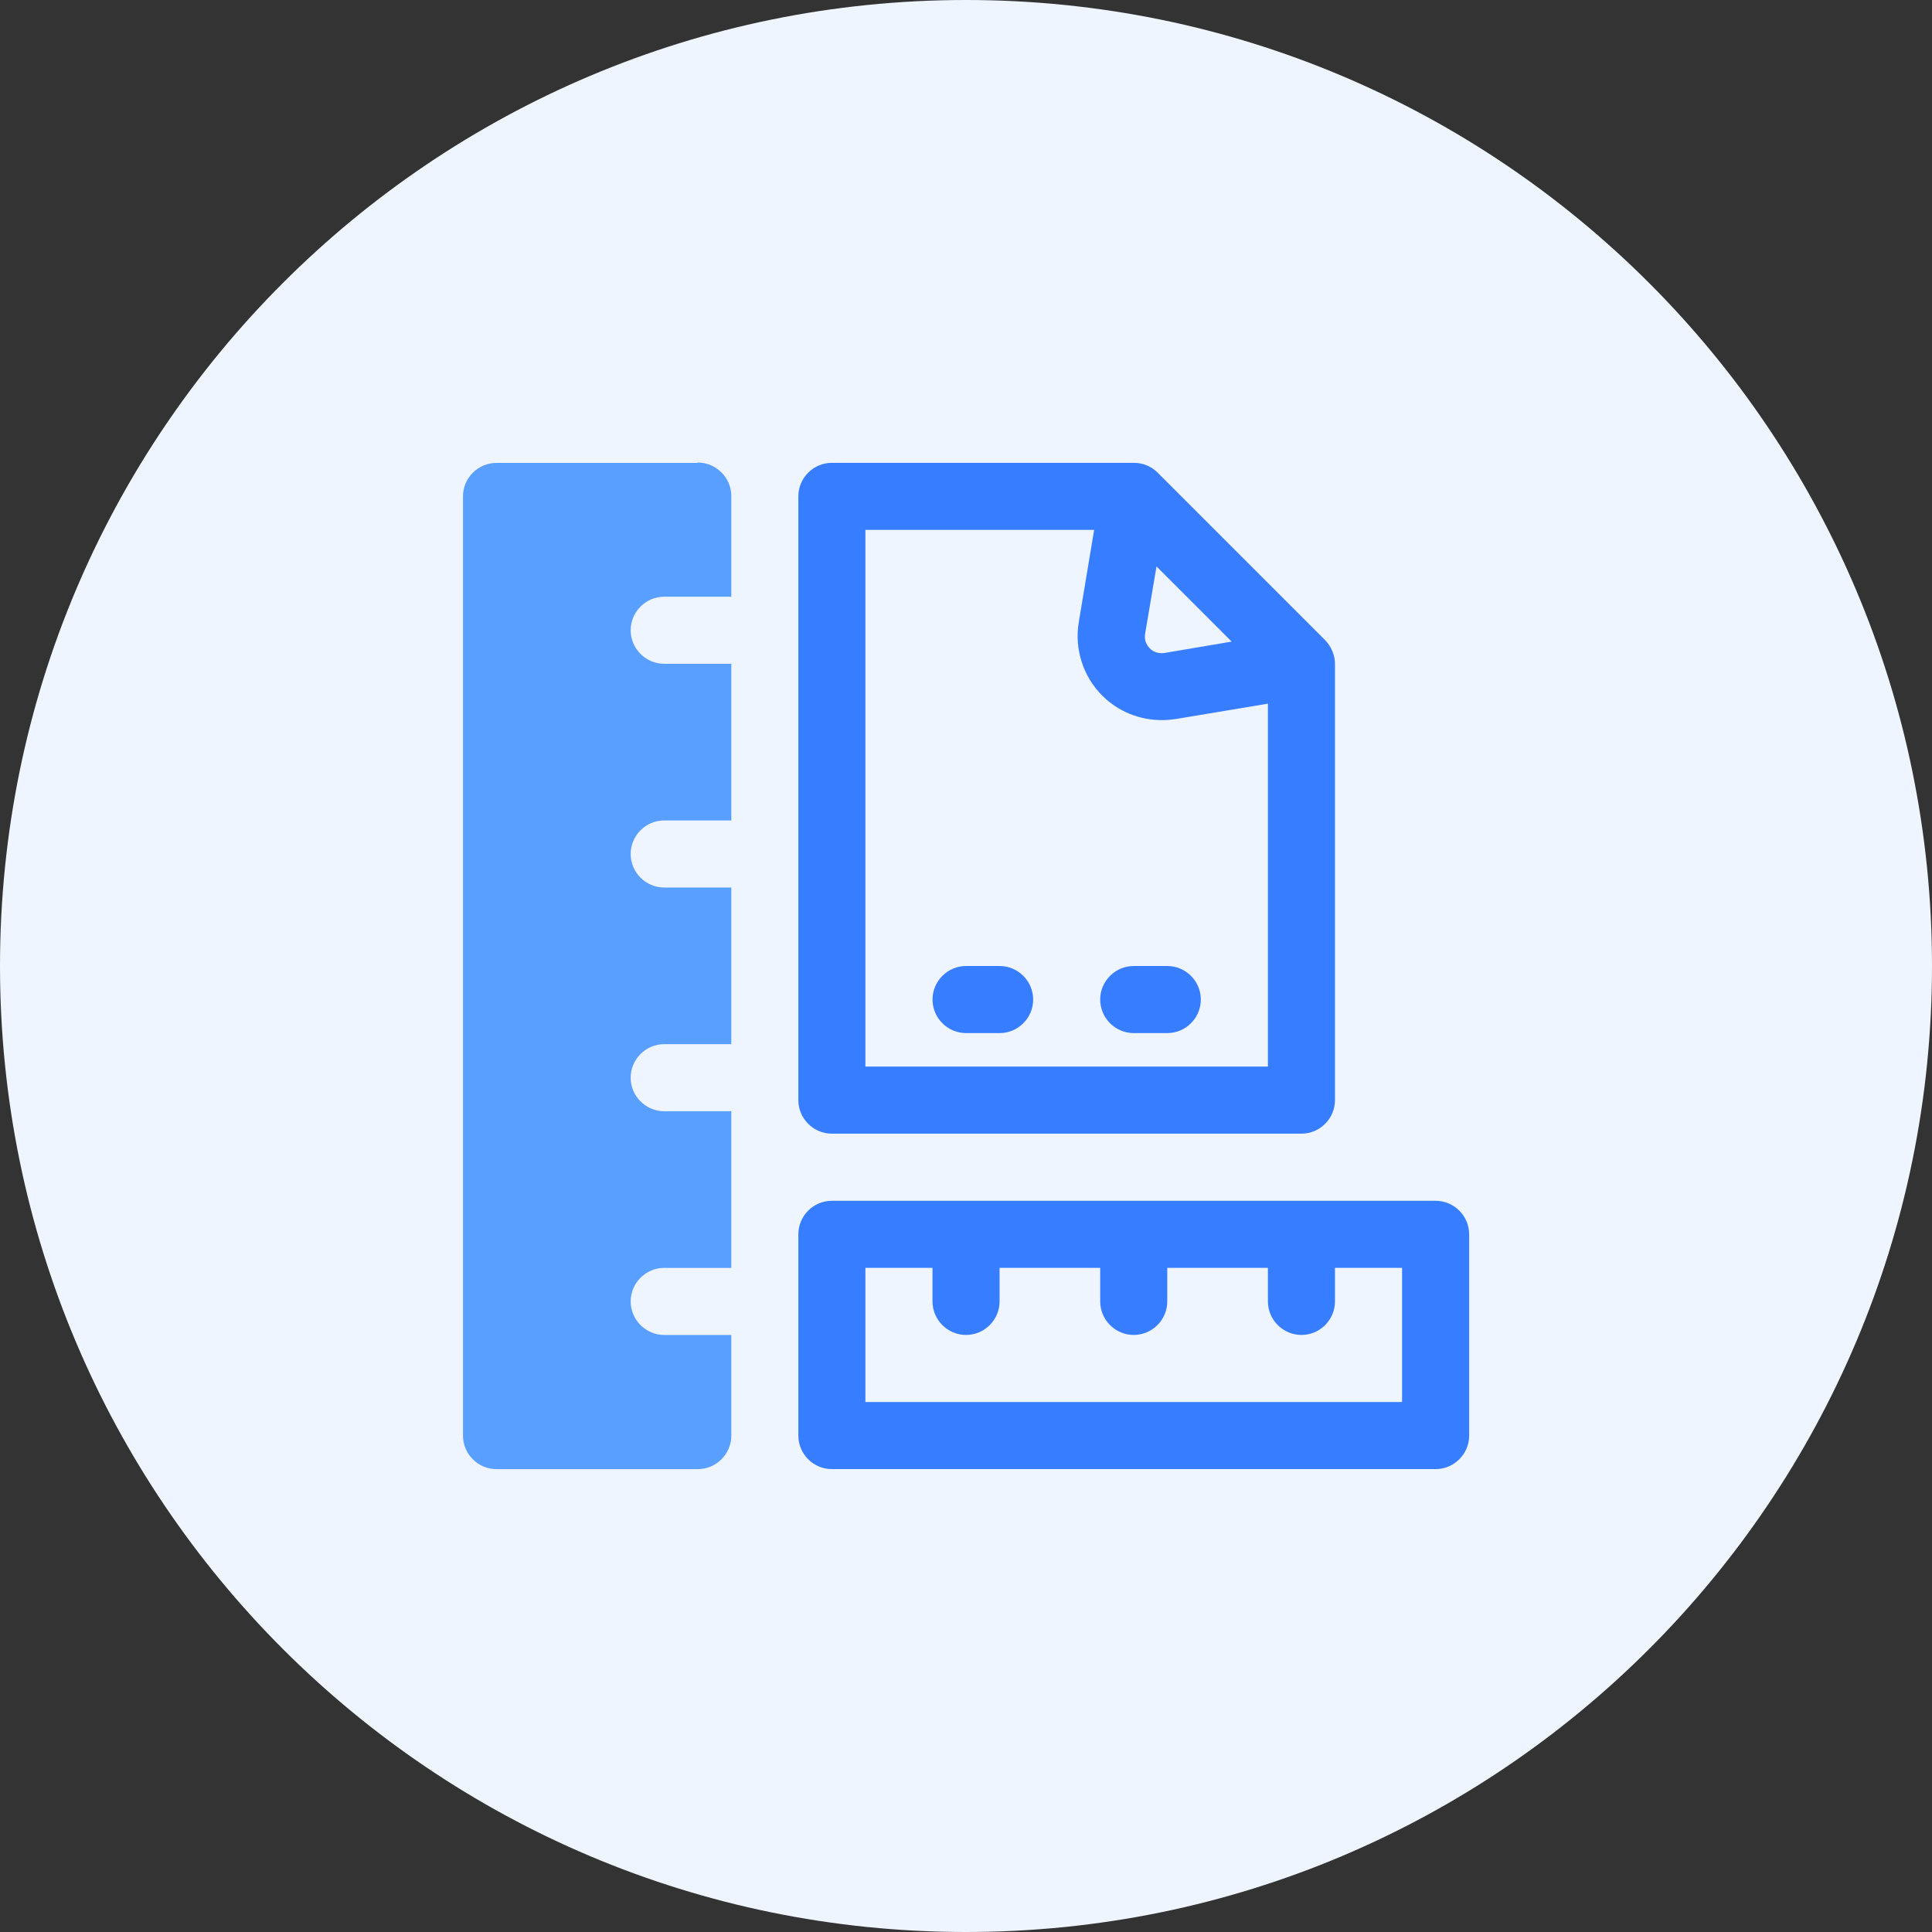 <svg width="55" height="55" viewBox="0 0 55 55" fill="none" xmlns="http://www.w3.org/2000/svg">
<rect x="0" y="0" width="55" height="55" fill="#333333" stroke="none"/>
<g clip-path="url(#clip0_262_3162)">
<path d="M55 27.5C55 12.312 42.688 0 27.5 0C12.312 0 0 12.312 0 27.5C0 42.688 12.312 55 27.5 55C42.688 55 55 42.688 55 27.5Z" fill="#EEF5FF"/>
<path d="M40.869 34.184H23.681C23.156 34.184 22.727 34.613 22.727 35.139V40.868C22.727 41.393 23.156 41.822 23.681 41.822H40.869C41.394 41.822 41.824 41.393 41.824 40.868V35.139C41.824 34.613 41.394 34.184 40.869 34.184ZM39.914 39.913H24.636V36.093H26.546V37.048C26.546 37.573 26.976 38.003 27.501 38.003C28.026 38.003 28.456 37.573 28.456 37.048V36.093H31.32V37.048C31.32 37.573 31.75 38.003 32.275 38.003C32.8 38.003 33.23 37.573 33.23 37.048V36.093H36.095V37.048C36.095 37.573 36.524 38.003 37.05 38.003C37.575 38.003 38.004 37.573 38.004 37.048V36.093H39.914V39.913Z" fill="#377DFF"/>
<path d="M23.681 32.273H37.05C37.575 32.273 38.004 31.843 38.004 31.318V18.905C38.004 18.647 37.899 18.408 37.727 18.227L32.953 13.453C32.772 13.271 32.533 13.176 32.275 13.176H23.681C23.156 13.176 22.727 13.605 22.727 14.131V31.318C22.727 31.843 23.156 32.273 23.681 32.273ZM32.915 16.117L35.063 18.265L33.144 18.59C32.934 18.619 32.791 18.523 32.733 18.456C32.667 18.389 32.562 18.256 32.6 18.036L32.925 16.117H32.915ZM24.636 15.085H31.148L30.709 17.721C30.585 18.475 30.833 19.258 31.378 19.802C31.826 20.251 32.438 20.5 33.068 20.5C33.201 20.5 33.325 20.49 33.459 20.471L36.095 20.032V30.363H24.636V15.085Z" fill="#377DFF"/>
<path d="M28.457 27.5H27.502C26.977 27.5 26.547 27.93 26.547 28.455C26.547 28.98 26.977 29.41 27.502 29.41H28.457C28.982 29.41 29.412 28.98 29.412 28.455C29.412 27.93 28.982 27.5 28.457 27.5Z" fill="#377DFF"/>
<path d="M33.23 27.5H32.275C31.75 27.5 31.32 27.93 31.32 28.455C31.32 28.98 31.75 29.41 32.275 29.41H33.23C33.755 29.41 34.185 28.98 34.185 28.455C34.185 27.93 33.755 27.5 33.23 27.5Z" fill="#377DFF"/>
<path d="M19.864 13.178H14.134C13.609 13.178 13.18 13.607 13.18 14.132V40.868C13.18 41.394 13.609 41.823 14.134 41.823H19.864C20.389 41.823 20.819 41.394 20.819 40.868V38.004H18.909C18.384 38.004 17.954 37.574 17.954 37.049C17.954 36.524 18.384 36.094 18.909 36.094H20.819V31.635H18.909C18.384 31.635 17.954 31.205 17.954 30.68C17.954 30.155 18.384 29.725 18.909 29.725H20.819V25.266H18.909C18.384 25.266 17.954 24.836 17.954 24.311C17.954 23.786 18.384 23.356 18.909 23.356H20.819V18.897H18.909C18.384 18.897 17.954 18.467 17.954 17.942C17.954 17.417 18.384 16.987 18.909 16.987H20.819V14.123C20.819 13.598 20.389 13.168 19.864 13.168V13.178Z" fill="#599FFF"/>
</g>
<defs>
<clipPath id="clip0_262_3162">
<rect width="55" height="55" fill="white"/>
</clipPath>
</defs>
</svg>
